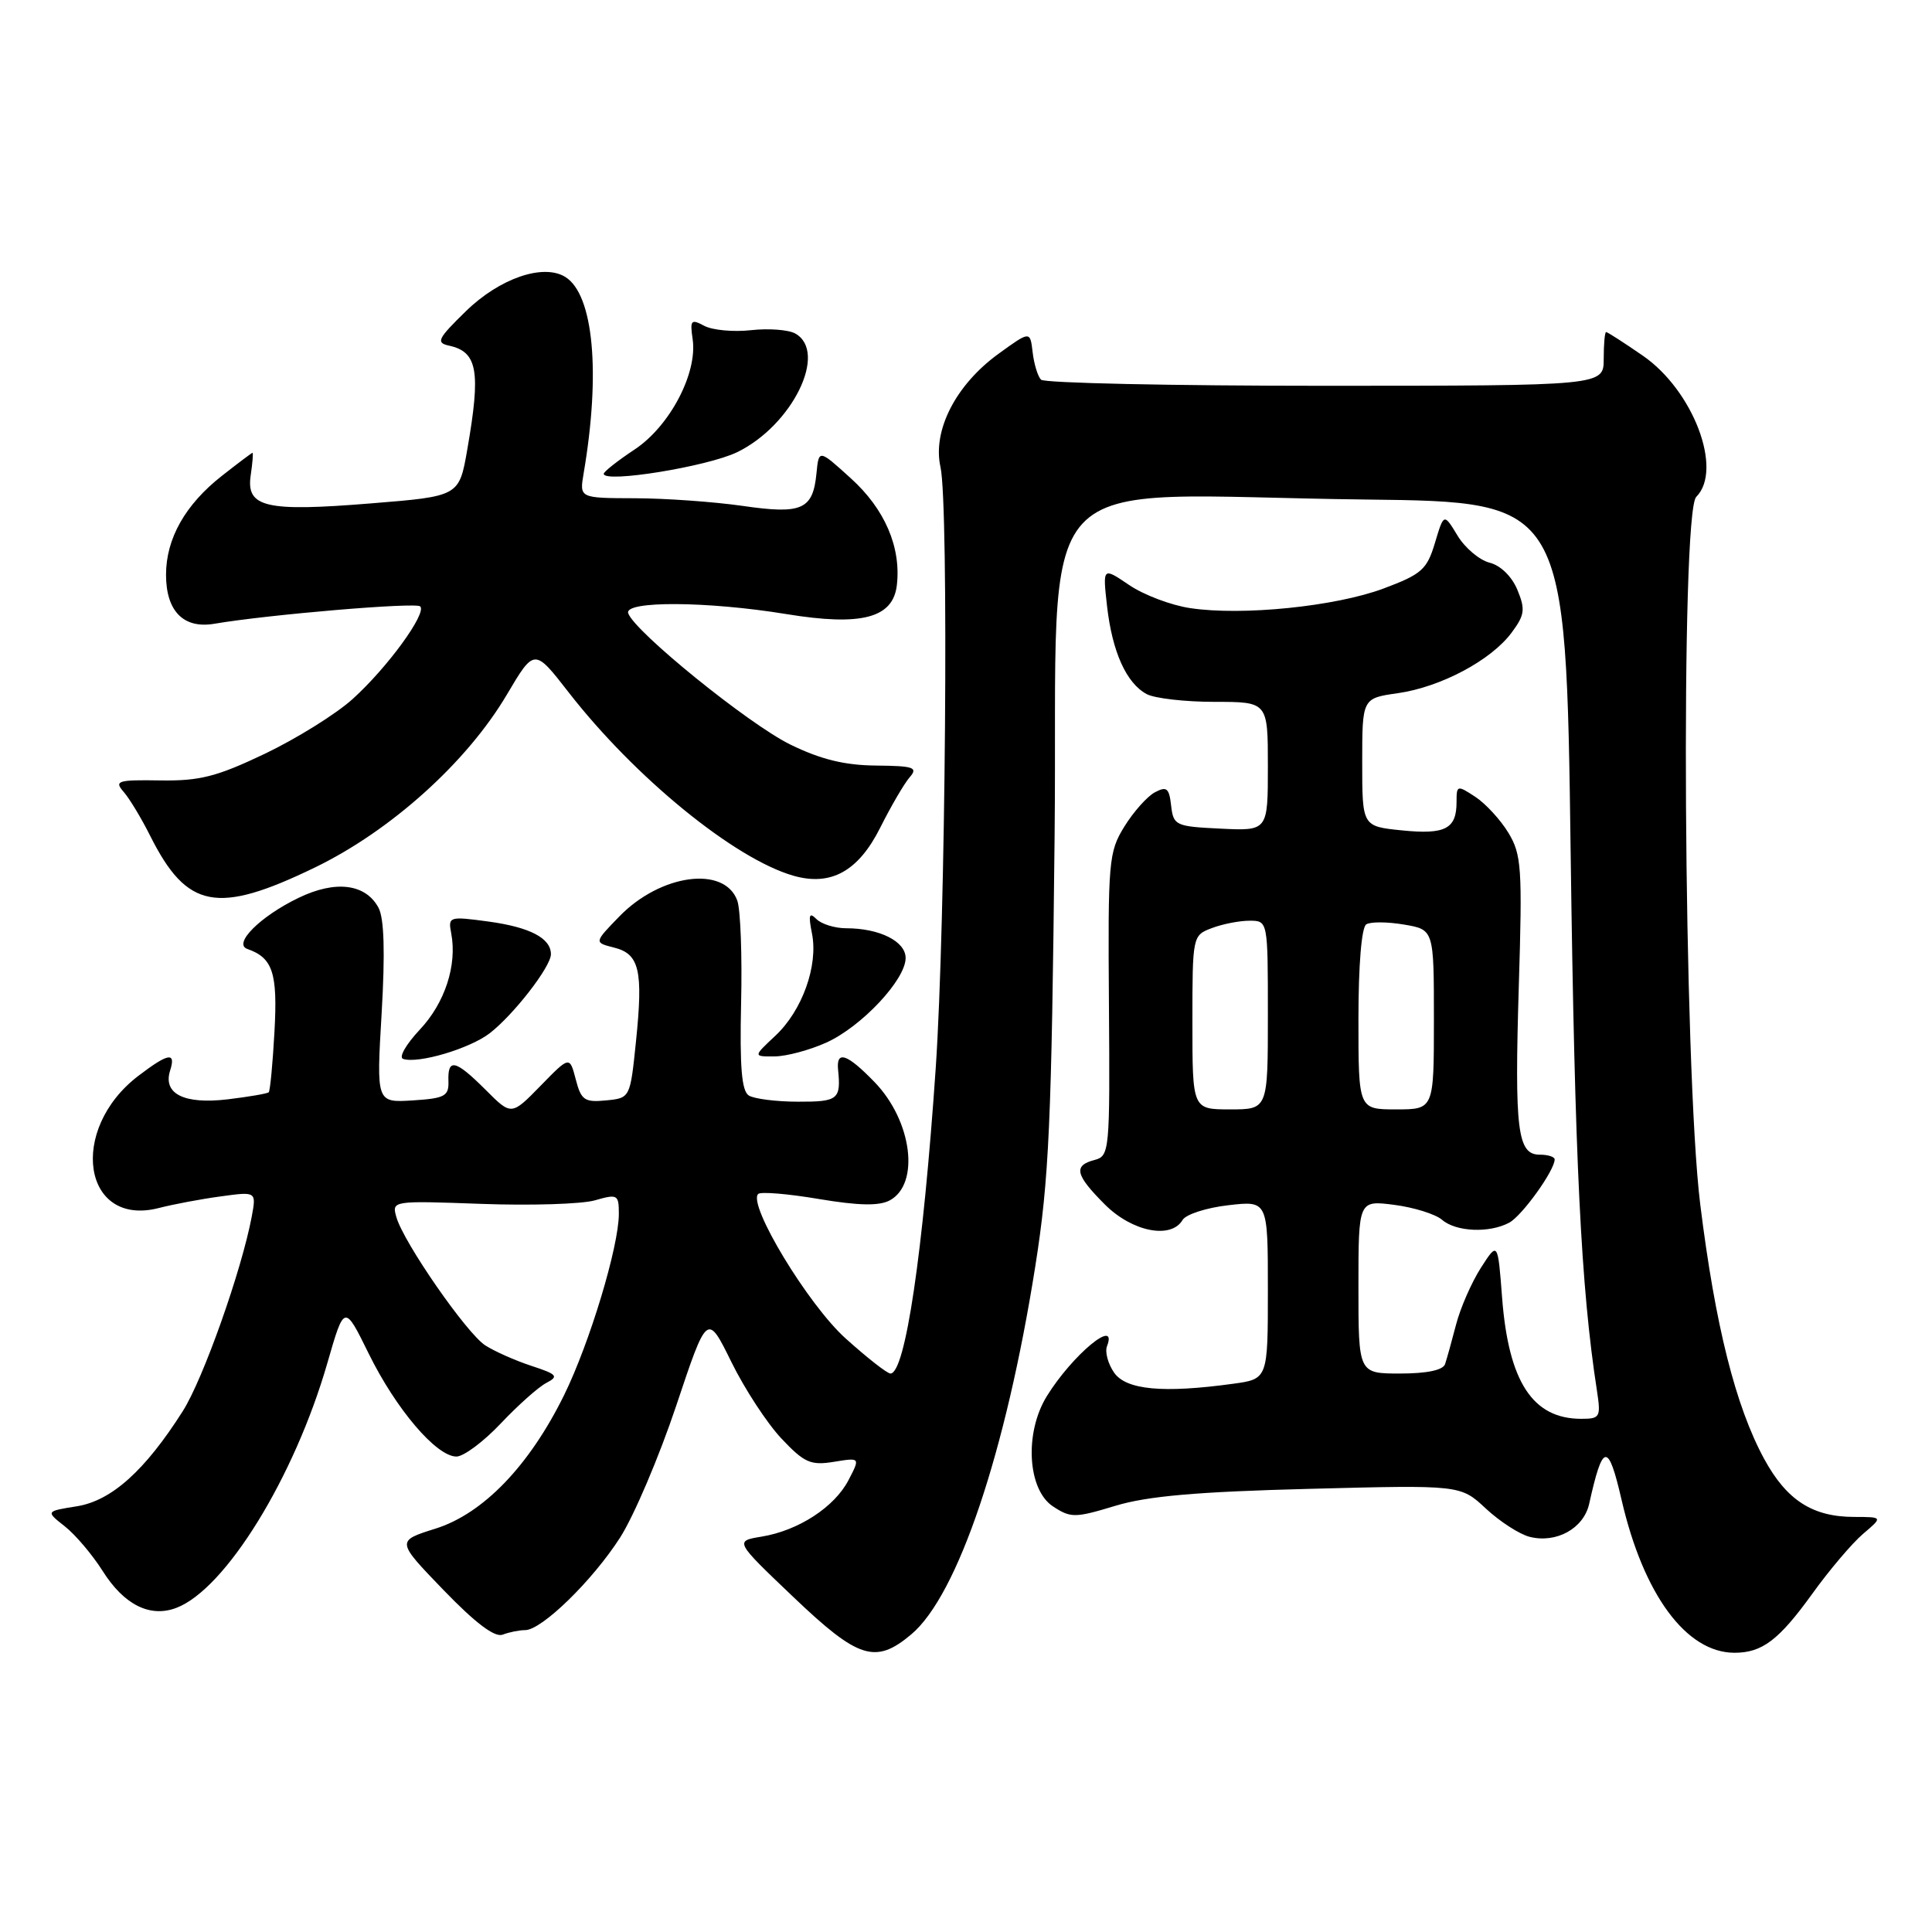 <?xml version="1.0" encoding="UTF-8" standalone="no"?>
<!DOCTYPE svg PUBLIC "-//W3C//DTD SVG 1.1//EN" "http://www.w3.org/Graphics/SVG/1.1/DTD/svg11.dtd" >
<svg xmlns="http://www.w3.org/2000/svg" xmlns:xlink="http://www.w3.org/1999/xlink" version="1.1" viewBox="0 0 256 256">
 <g >
 <path fill="currentColor"
d=" M 120.75 216.56 C 126.91 211.38 133.28 192.45 137.18 167.80 C 139.01 156.23 139.34 148.84 139.74 110.83 C 140.26 60.33 135.32 65.67 181.00 66.19 C 207.50 66.50 207.50 66.50 208.12 113.00 C 208.67 153.95 209.48 170.53 211.60 184.25 C 212.14 187.79 212.02 188.00 209.52 188.00 C 203.10 188.00 199.90 183.12 199.04 172.00 C 198.47 164.50 198.47 164.50 196.22 168.00 C 194.99 169.93 193.51 173.30 192.94 175.50 C 192.37 177.70 191.71 180.06 191.48 180.75 C 191.21 181.55 189.07 182.00 185.53 182.00 C 180.00 182.00 180.00 182.00 180.00 170.52 C 180.00 159.04 180.00 159.04 184.75 159.65 C 187.36 159.99 190.21 160.88 191.08 161.63 C 192.93 163.23 197.35 163.42 199.98 162.01 C 201.68 161.10 206.00 155.09 206.00 153.63 C 206.00 153.28 205.11 153.00 204.02 153.00 C 201.07 153.00 200.67 149.79 201.25 130.64 C 201.73 115.00 201.61 113.22 199.87 110.35 C 198.82 108.62 196.85 106.48 195.48 105.58 C 193.08 104.01 193.00 104.03 193.00 106.28 C 193.00 109.83 191.51 110.61 185.77 110.03 C 180.50 109.50 180.50 109.50 180.50 101.01 C 180.50 92.52 180.50 92.52 185.23 91.85 C 190.93 91.03 197.60 87.48 200.31 83.81 C 202.04 81.48 202.13 80.74 201.06 78.15 C 200.33 76.39 198.83 74.92 197.38 74.56 C 196.04 74.22 194.12 72.61 193.13 70.97 C 191.32 67.99 191.32 67.99 190.14 71.93 C 189.08 75.47 188.38 76.09 183.33 77.98 C 176.97 80.36 164.59 81.62 157.72 80.58 C 155.19 80.21 151.55 78.83 149.62 77.52 C 146.11 75.14 146.11 75.14 146.69 80.32 C 147.38 86.38 149.25 90.53 151.94 91.97 C 153.00 92.54 157.05 93.00 160.93 93.00 C 168.00 93.00 168.00 93.00 168.00 101.55 C 168.00 110.10 168.00 110.10 161.75 109.80 C 155.76 109.51 155.49 109.39 155.18 106.75 C 154.92 104.42 154.59 104.15 153.02 104.99 C 152.01 105.53 150.19 107.57 148.98 109.53 C 146.90 112.90 146.80 114.09 146.94 133.12 C 147.08 152.52 147.02 153.18 145.04 153.70 C 142.19 154.44 142.48 155.68 146.40 159.60 C 150.02 163.22 155.17 164.24 156.70 161.65 C 157.14 160.91 159.86 160.03 162.75 159.70 C 168.00 159.09 168.00 159.09 168.00 170.91 C 168.00 182.73 168.00 182.73 163.36 183.36 C 154.11 184.63 149.23 184.17 147.63 181.89 C 146.82 180.72 146.39 179.15 146.68 178.39 C 148.18 174.48 142.10 179.52 138.71 185.00 C 135.72 189.84 136.14 197.39 139.53 199.61 C 141.88 201.15 142.44 201.15 147.78 199.53 C 152.04 198.24 158.60 197.66 173.51 197.28 C 193.53 196.76 193.53 196.76 196.88 199.89 C 198.73 201.61 201.34 203.30 202.69 203.64 C 206.23 204.53 209.84 202.53 210.57 199.28 C 212.38 191.13 213.09 191.04 214.87 198.75 C 217.77 211.30 223.44 218.99 229.82 219.00 C 233.49 219.00 235.69 217.34 240.11 211.22 C 242.37 208.07 245.41 204.49 246.86 203.25 C 249.50 201.01 249.50 201.01 245.70 201.00 C 240.17 201.00 236.75 198.79 233.77 193.33 C 229.97 186.34 227.28 175.63 225.29 159.58 C 223.08 141.70 222.65 67.95 224.76 65.84 C 228.35 62.25 224.37 51.73 217.67 47.12 C 215.18 45.40 213.00 44.00 212.82 44.00 C 212.64 44.00 212.50 45.60 212.50 47.55 C 212.50 51.11 212.50 51.11 175.61 51.12 C 155.33 51.12 138.37 50.76 137.94 50.31 C 137.51 49.87 137.01 48.23 136.83 46.67 C 136.50 43.84 136.50 43.84 132.28 46.90 C 126.63 51.01 123.54 57.05 124.62 61.89 C 125.74 66.94 125.30 122.20 123.99 141.50 C 122.32 165.99 119.95 182.00 117.99 182.00 C 117.56 182.00 114.89 179.91 112.05 177.35 C 107.09 172.90 99.05 159.61 100.46 158.21 C 100.78 157.88 104.39 158.18 108.48 158.87 C 113.78 159.76 116.48 159.81 117.89 159.06 C 121.93 156.89 120.86 148.52 115.88 143.38 C 112.24 139.62 110.79 139.13 111.05 141.75 C 111.45 145.68 111.04 146.00 105.75 145.98 C 102.86 145.98 99.92 145.60 99.22 145.16 C 98.27 144.56 98.01 141.36 98.20 132.92 C 98.35 126.64 98.12 120.53 97.70 119.35 C 96.02 114.66 87.53 115.80 82.06 121.44 C 78.71 124.89 78.71 124.89 81.37 125.56 C 84.73 126.40 85.24 128.58 84.27 138.00 C 83.50 145.50 83.50 145.50 80.29 145.81 C 77.45 146.09 77.00 145.77 76.29 143.02 C 75.48 139.92 75.48 139.92 71.62 143.88 C 67.76 147.83 67.76 147.83 64.35 144.41 C 60.35 140.42 59.31 140.17 59.42 143.25 C 59.49 145.24 58.95 145.54 54.69 145.81 C 49.87 146.11 49.87 146.11 50.57 134.24 C 51.04 126.21 50.90 121.69 50.16 120.29 C 48.44 117.09 44.45 116.60 39.54 118.98 C 34.47 121.43 30.84 125.06 32.77 125.74 C 36.15 126.92 36.80 128.91 36.37 136.67 C 36.14 140.92 35.79 144.54 35.61 144.73 C 35.42 144.91 32.97 145.33 30.15 145.67 C 24.39 146.35 21.57 144.94 22.54 141.86 C 23.34 139.35 22.32 139.52 18.34 142.55 C 8.98 149.69 10.98 162.65 21.04 160.07 C 22.94 159.58 26.63 158.88 29.24 158.53 C 33.97 157.88 33.97 157.88 33.36 161.19 C 32.02 168.33 26.92 182.74 24.21 187.00 C 19.21 194.87 14.78 198.85 10.19 199.59 C 6.05 200.25 6.05 200.25 8.59 202.25 C 9.99 203.35 12.24 206.01 13.60 208.16 C 16.43 212.65 19.88 214.38 23.37 213.05 C 29.87 210.58 39.00 195.79 43.38 180.60 C 45.63 172.80 45.63 172.80 48.87 179.39 C 52.49 186.74 57.83 193.00 60.48 193.00 C 61.43 193.00 64.08 191.03 66.36 188.61 C 68.64 186.20 71.35 183.78 72.40 183.24 C 74.07 182.37 73.83 182.10 70.40 180.98 C 68.25 180.27 65.51 179.05 64.30 178.27 C 61.81 176.65 53.50 164.66 52.53 161.30 C 51.90 159.10 51.91 159.09 63.78 159.52 C 70.32 159.76 77.09 159.55 78.83 159.05 C 81.83 158.19 82.00 158.28 82.00 160.84 C 82.00 165.16 78.14 177.95 74.75 184.85 C 70.14 194.22 64.02 200.58 57.68 202.56 C 52.50 204.19 52.50 204.19 58.77 210.69 C 63.00 215.07 65.55 217.00 66.61 216.60 C 67.46 216.27 68.80 216.00 69.58 216.00 C 71.78 216.00 78.51 209.44 82.17 203.73 C 83.99 200.89 87.34 193.03 89.60 186.27 C 93.71 173.97 93.71 173.97 96.91 180.47 C 98.67 184.05 101.66 188.62 103.55 190.62 C 106.57 193.82 107.41 194.20 110.49 193.70 C 113.99 193.13 113.99 193.13 112.44 196.11 C 110.59 199.69 105.80 202.81 100.92 203.61 C 97.34 204.20 97.34 204.20 105.11 211.60 C 113.74 219.83 116.01 220.55 120.75 216.56 Z  M 64.89 136.91 C 68.07 134.45 73.00 128.09 73.00 126.44 C 73.00 124.31 70.22 122.86 64.73 122.11 C 59.50 121.40 59.36 121.45 59.79 123.68 C 60.59 127.89 58.95 132.91 55.62 136.44 C 53.81 138.37 52.81 140.10 53.41 140.31 C 55.41 140.98 62.24 138.95 64.89 136.91 Z  M 109.51 138.14 C 114.19 136.01 120.00 129.81 120.00 126.94 C 120.00 124.73 116.54 123.00 112.13 123.00 C 110.63 123.00 108.85 122.45 108.18 121.78 C 107.22 120.82 107.10 121.23 107.59 123.69 C 108.44 127.94 106.30 133.92 102.73 137.25 C 99.79 140.00 99.79 140.00 102.64 139.98 C 104.21 139.97 107.30 139.14 109.51 138.14 Z  M 41.70 114.96 C 51.78 110.08 61.85 101.02 67.15 92.06 C 70.80 85.89 70.80 85.89 75.31 91.69 C 84.10 103.01 97.32 113.80 105.14 116.04 C 110.11 117.46 113.75 115.44 116.65 109.64 C 118.07 106.81 119.81 103.83 120.53 103.00 C 121.67 101.69 121.11 101.49 116.07 101.44 C 111.91 101.40 108.76 100.63 104.73 98.66 C 99.21 95.96 84.03 83.66 83.24 81.25 C 82.70 79.59 93.75 79.66 104.20 81.37 C 114.16 83.00 118.34 81.90 118.84 77.52 C 119.41 72.49 117.24 67.45 112.74 63.38 C 108.50 59.53 108.50 59.53 108.19 62.69 C 107.72 67.54 106.28 68.18 98.38 67.03 C 94.60 66.49 88.19 66.03 84.14 66.02 C 76.78 66.00 76.78 66.00 77.33 62.75 C 79.61 49.40 78.65 39.03 74.91 36.70 C 71.99 34.89 66.21 36.87 61.74 41.23 C 57.99 44.89 57.73 45.41 59.50 45.80 C 63.28 46.62 63.73 49.17 61.92 59.55 C 60.84 65.76 60.84 65.76 49.17 66.70 C 35.19 67.84 32.59 67.23 33.22 62.98 C 33.46 61.34 33.57 60.00 33.46 60.00 C 33.36 60.00 31.53 61.38 29.39 63.06 C 24.54 66.87 22.00 71.37 22.00 76.16 C 22.00 80.99 24.33 83.35 28.41 82.65 C 35.50 81.44 55.11 79.78 55.68 80.35 C 56.59 81.25 51.31 88.49 46.73 92.62 C 44.55 94.60 39.32 97.85 35.13 99.86 C 28.73 102.91 26.49 103.49 21.24 103.41 C 15.59 103.32 15.11 103.47 16.37 104.91 C 17.14 105.78 18.74 108.43 19.92 110.79 C 24.78 120.45 28.78 121.21 41.70 114.96 Z  M 97.67 59.92 C 104.99 56.37 109.76 46.64 105.37 44.19 C 104.47 43.69 101.84 43.49 99.52 43.75 C 97.19 44.01 94.41 43.75 93.33 43.18 C 91.56 42.23 91.41 42.41 91.78 44.95 C 92.44 49.46 88.74 56.48 84.09 59.56 C 81.84 61.05 80.00 62.50 80.00 62.78 C 80.00 64.05 93.72 61.83 97.67 59.92 Z  M 158.00 135.48 C 158.00 124.02 158.02 123.94 160.57 122.98 C 161.98 122.44 164.23 122.00 165.57 122.00 C 168.00 122.00 168.00 122.00 168.00 134.50 C 168.00 147.00 168.00 147.00 163.00 147.00 C 158.00 147.00 158.00 147.00 158.00 135.48 Z  M 180.00 135.06 C 180.00 127.90 180.41 122.86 181.04 122.48 C 181.61 122.12 183.86 122.14 186.04 122.51 C 190.00 123.18 190.00 123.18 190.00 135.09 C 190.00 147.00 190.00 147.00 185.00 147.00 C 180.00 147.00 180.00 147.00 180.00 135.06 Z "/>
</g>
</svg>